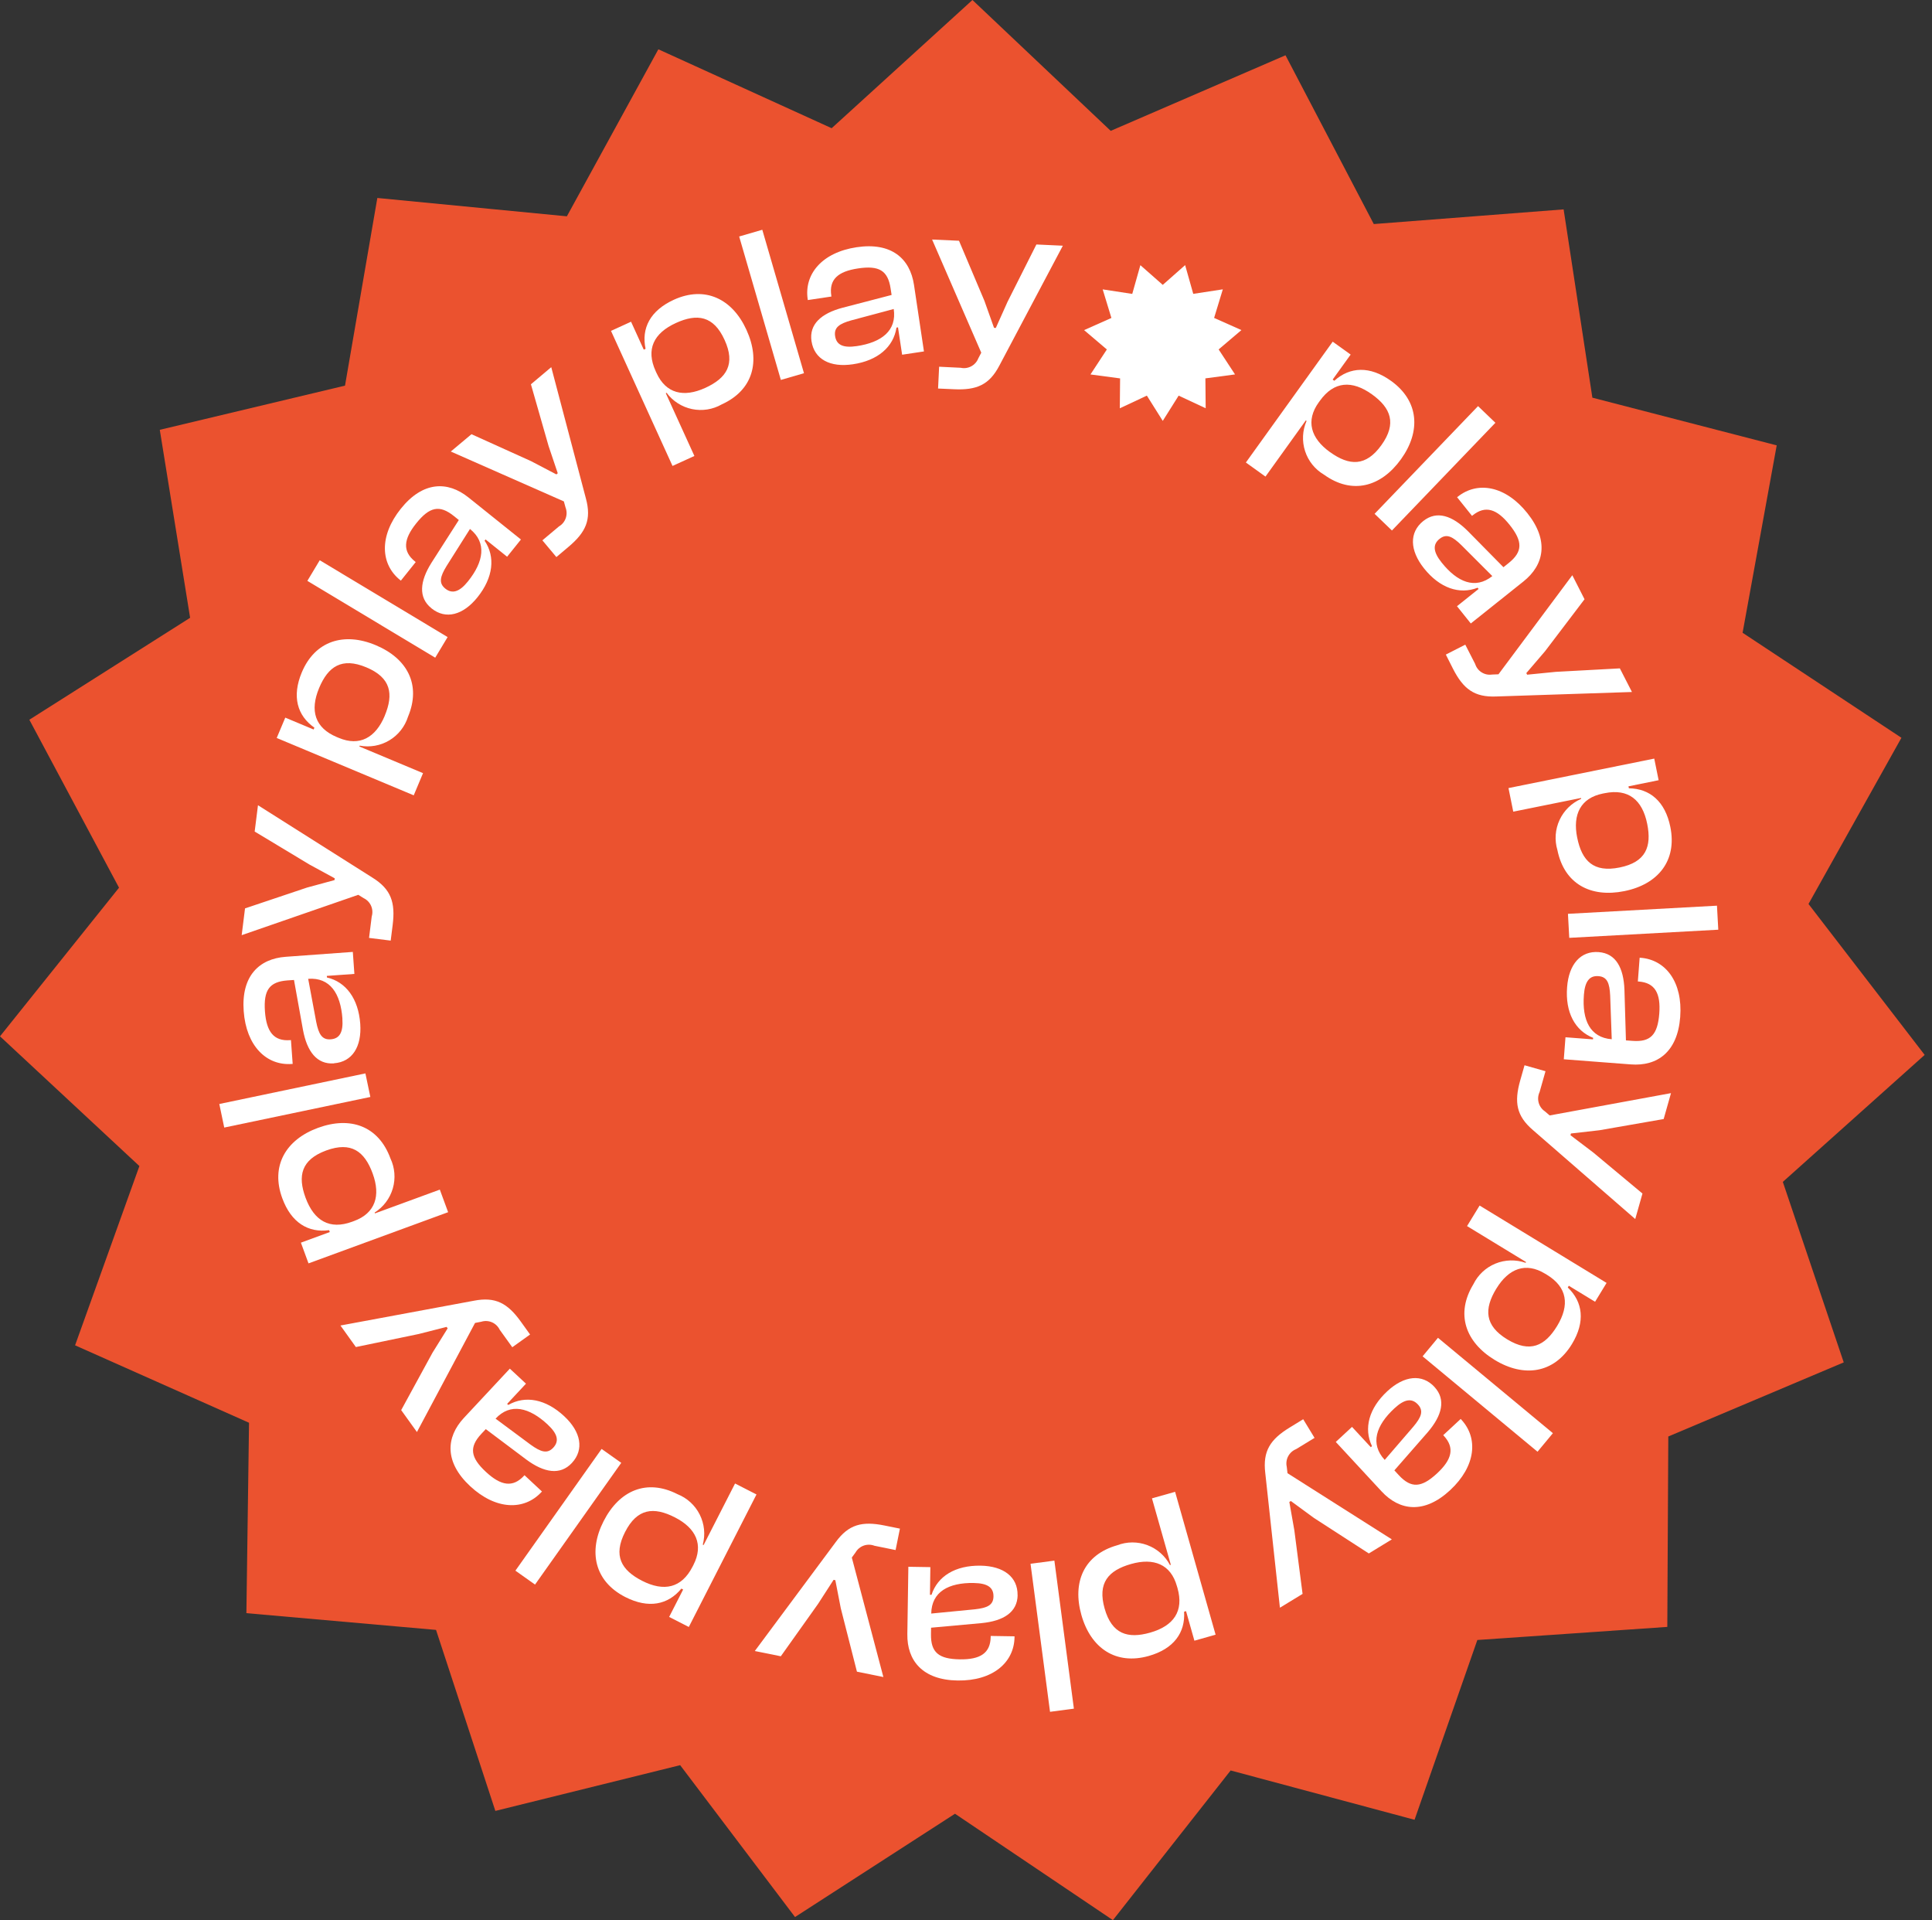 <svg width="158" height="157" viewBox="0 0 158 157" fill="none" xmlns="http://www.w3.org/2000/svg">
<rect x="0" y="0" width="158" height="157" fill="#333333" stroke="none"/>
<path d="M79.527 0L68.013 10.483L53.841 4.031L46.359 17.687L30.859 16.187L28.215 31.531L13.068 35.144L15.548 50.513L2.4 58.849L9.734 72.583L0 84.735L11.4 95.343L6.14 110L20.366 116.332L20.15 131.9L35.659 133.269L40.51 148.069L55.624 144.329L65.017 156.746L78.1 148.3L91.015 157L100.642 144.762L115.683 148.794L120.818 134.094L136.353 133.024L136.434 117.455L150.782 111.396L145.8 96.637L157.4 86.255L147.9 73.913L155.5 60.325L142.51 51.739L145.3 36.416L130.225 32.516L127.874 17.12L112.349 18.32L105.129 4.52L90.835 10.7L79.527 0Z" fill="#EB522F"/>
<path d="M101.889 37.817L108.989 27.937L110.457 28.991L108.986 31.034L109.121 31.134C110.396 29.984 112.028 29.9 113.762 31.144C116.045 32.784 116.214 35.264 114.577 37.544C112.94 39.824 110.572 40.462 108.277 38.811C107.543 38.38 106.992 37.695 106.73 36.885C106.467 36.076 106.51 35.198 106.851 34.418L106.791 34.374L103.491 38.968L101.889 37.817ZM108.768 36.966C110.353 38.103 111.706 38.158 112.974 36.393C114.242 34.628 113.744 33.353 112.204 32.247C110.559 31.065 109.089 31.175 107.949 32.76L107.849 32.895C106.764 34.405 107.193 35.836 108.765 36.966" fill="white"/>
<path d="M120.875 33.206L112.414 42.013L113.833 43.376L122.294 34.569L120.875 33.206Z" fill="white"/>
<path d="M116.4 42.599C117.5 41.725 118.771 42.154 120.044 43.427L122.953 46.378L123.367 46.047C124.536 45.115 124.541 44.272 123.461 42.919C122.417 41.607 121.478 41.305 120.437 42.136L120.382 42.18L119.162 40.656L119.219 40.612C120.83 39.329 123.11 39.704 124.906 41.955C126.702 44.206 126.28 46.197 124.583 47.548L120.283 50.978L119.153 49.566L120.921 48.156L120.84 48.056C119.349 48.639 117.74 48.082 116.455 46.471C115.286 45.003 115.232 43.53 116.4 42.598M117.9 45.998C119.183 47.609 120.646 48.215 122.043 47.104L119.513 44.574C118.776 43.853 118.285 43.616 117.73 44.059C117.16 44.514 117.194 45.116 117.899 45.998" fill="white"/>
<path d="M118.241 53.522L119.831 52.71L120.638 54.285C120.727 54.572 120.915 54.817 121.17 54.976C121.424 55.136 121.727 55.199 122.023 55.154L122.546 55.133L128.584 47.033L129.584 48.998L126.351 53.253L124.823 55.036L124.891 55.166L127.231 54.934L132.473 54.65L133.462 56.581L122.362 56.948C120.574 57.021 119.671 56.336 118.825 54.678L118.241 53.522Z" fill="white"/>
<path d="M123.365 64.437L135.285 62.027L135.644 63.794L133.177 64.294L133.211 64.455C134.926 64.478 136.181 65.527 136.602 67.62C137.159 70.371 135.602 72.305 132.844 72.862C130.086 73.419 127.928 72.276 127.365 69.505C127.121 68.69 127.184 67.814 127.543 67.042C127.901 66.27 128.529 65.657 129.309 65.317L129.296 65.247L123.755 66.366L123.365 64.437ZM128.984 68.489C129.369 70.402 130.327 71.362 132.453 70.93C134.598 70.498 135.087 69.23 134.71 67.367C134.31 65.386 133.156 64.467 131.243 64.853L131.082 64.884C129.26 65.251 128.602 66.594 128.982 68.484" fill="white"/>
<path d="M140.414 74.053L128.228 74.719L128.335 76.683L140.522 76.017L140.414 74.053Z" fill="white"/>
<path d="M130.748 77.849C132.148 77.956 132.783 79.137 132.848 80.931L132.97 85.067L133.496 85.106C134.985 85.221 135.56 84.606 135.696 82.883C135.824 81.212 135.342 80.356 134.017 80.254L133.944 80.249L134.092 78.307L134.165 78.312C136.216 78.468 137.627 80.293 137.408 83.158C137.189 86.023 135.529 87.197 133.369 87.031L127.888 86.612L128.026 84.812L130.277 84.984L130.287 84.859C128.798 84.271 127.999 82.766 128.158 80.716C128.299 78.847 129.258 77.733 130.75 77.848M129.532 81.348C129.373 83.399 130.032 84.836 131.809 84.974L131.681 81.403C131.632 80.378 131.434 79.87 130.726 79.815C130 79.758 129.617 80.221 129.531 81.348" fill="white"/>
<path d="M124.677 87.101L126.392 87.588L125.91 89.288C125.782 89.558 125.754 89.865 125.831 90.154C125.909 90.443 126.087 90.694 126.334 90.863L126.734 91.204L136.655 89.38L136.055 91.499L130.8 92.415L128.473 92.68L128.434 92.821L130.298 94.235L134.322 97.59L133.731 99.675L125.369 92.405C124.013 91.244 123.818 90.13 124.323 88.345L124.677 87.101Z" fill="white"/>
<path d="M121.003 98.571L131.387 104.898L130.447 106.439L128.297 105.13L128.214 105.271C129.455 106.455 129.661 108.077 128.552 109.899C127.089 112.299 124.63 112.653 122.233 111.193C119.836 109.733 119.021 107.422 120.494 105.006C120.868 104.242 121.509 103.642 122.296 103.319C123.083 102.996 123.962 102.973 124.765 103.254L124.804 103.192L119.976 100.251L121.003 98.571ZM122.372 105.361C121.357 107.027 121.406 108.383 123.26 109.512C125.129 110.649 126.347 110.048 127.336 108.429C128.39 106.701 128.169 105.243 126.501 104.229L126.363 104.146C124.773 103.178 123.378 103.714 122.373 105.364" fill="white"/>
<path d="M117.598 109.385L116.341 110.9L125.739 118.7L126.997 117.184L117.598 109.385Z" fill="white"/>
<path d="M117.314 113.409C118.267 114.44 117.933 115.741 116.757 117.109L114.032 120.225L114.391 120.613C115.406 121.713 116.247 121.651 117.519 120.475C118.75 119.335 118.979 118.375 118.076 117.399L118.027 117.347L119.458 116.02L119.507 116.075C120.907 117.587 120.702 119.888 118.588 121.848C116.474 123.808 114.458 123.535 112.982 121.939L109.242 117.9L110.569 116.67L112.107 118.33L112.201 118.242C111.509 116.798 111.946 115.15 113.458 113.75C114.837 112.472 116.303 112.311 117.318 113.409M114.036 115.153C112.524 116.553 112.029 118.053 113.242 119.369L115.579 116.657C116.243 115.868 116.44 115.357 115.959 114.838C115.459 114.304 114.866 114.385 114.036 115.153Z" fill="white"/>
<path d="M106.576 116.043L107.505 117.568L105.995 118.489C105.717 118.6 105.487 118.807 105.347 119.072C105.207 119.337 105.166 119.643 105.232 119.936L105.293 120.457L113.825 125.868L111.943 127.018L107.459 124.118L105.567 122.731L105.442 122.806L105.851 125.12L106.525 130.325L104.672 131.455L103.472 120.42C103.266 118.645 103.881 117.692 105.472 116.72L106.576 116.043Z" fill="white"/>
<path d="M96.101 121.979L99.412 133.66L97.679 134.152L96.995 131.734L96.836 131.781C96.943 133.491 95.995 134.818 93.947 135.399C91.247 136.164 89.205 134.756 88.44 132.06C87.675 129.364 88.648 127.12 91.363 126.35C92.156 126.044 93.033 126.039 93.829 126.337C94.624 126.634 95.284 127.213 95.681 127.964L95.751 127.946L94.208 122.512L96.101 121.979ZM92.501 127.879C90.627 128.41 89.745 129.435 90.336 131.52C90.929 133.62 92.236 134.008 94.055 133.493C95.999 132.941 96.827 131.723 96.296 129.849L96.249 129.693C95.749 127.905 94.357 127.353 92.501 127.879Z" fill="white"/>
<path d="M86.228 127.604L84.277 127.861L85.872 139.966L87.823 139.709L86.228 127.604Z" fill="white"/>
<path d="M83.223 130.424C83.202 131.829 82.06 132.54 80.272 132.714L76.144 133.089L76.136 133.617C76.115 135.111 76.763 135.65 78.494 135.676C80.17 135.702 81 135.168 81.019 133.836V133.763L82.968 133.794V133.867C82.937 135.928 81.198 137.448 78.32 137.407C75.442 137.366 74.169 135.775 74.203 133.607L74.286 128.107L76.086 128.136L76.052 130.398H76.18C76.68 128.875 78.132 127.985 80.191 128.017C82.07 128.046 83.241 128.938 83.218 130.432M79.642 129.432C77.581 129.401 76.186 130.145 76.157 131.932L79.717 131.586C80.74 131.474 81.237 131.245 81.247 130.535C81.257 129.806 80.771 129.452 79.641 129.435" fill="white"/>
<path d="M73.596 124.988L73.242 126.74L71.511 126.388C71.232 126.28 70.922 126.275 70.639 126.375C70.357 126.475 70.119 126.672 69.969 126.932L69.662 127.354L72.243 137.122L70.081 136.685L68.761 131.505L68.314 129.205L68.172 129.174L66.897 131.149L63.855 135.425L61.728 134.996L68.35 126.084C69.403 124.642 70.501 124.364 72.323 124.731L73.596 124.988Z" fill="white"/>
<path d="M61.866 122.194L56.331 133.03L54.723 132.208L55.868 129.967L55.722 129.894C54.634 131.221 53.031 131.549 51.131 130.579C48.631 129.301 48.088 126.873 49.366 124.372C50.644 121.871 52.887 120.887 55.407 122.172C56.198 122.487 56.845 123.082 57.226 123.843C57.607 124.604 57.695 125.478 57.474 126.3L57.539 126.334L60.113 121.298L61.866 122.194ZM55.193 124.068C53.457 123.18 52.106 123.331 51.12 125.263C50.12 127.212 50.82 128.386 52.505 129.25C54.305 130.171 55.745 129.841 56.635 128.102L56.71 127.956C57.556 126.298 56.916 124.947 55.193 124.068Z" fill="white"/>
<path d="M49.2 118.472L42.15 128.425L43.755 129.563L50.806 119.61L49.2 118.472Z" fill="white"/>
<path d="M46.768 119.621C45.81 120.649 44.485 120.41 43.041 119.34L39.728 116.852L39.366 117.237C38.348 118.33 38.466 119.166 39.736 120.347C40.964 121.49 41.936 121.647 42.844 120.675L42.893 120.62L44.322 121.953L44.273 122.005C42.868 123.515 40.556 123.478 38.448 121.516C36.34 119.554 36.462 117.516 37.94 115.933L41.695 111.908L43.015 113.136L41.474 114.788L41.568 114.876C42.958 114.076 44.634 114.392 46.141 115.797C47.515 117.075 47.786 118.525 46.768 119.62M44.788 116.477C43.281 115.072 41.745 114.689 40.527 115.996L43.4 118.128C44.235 118.728 44.756 118.893 45.243 118.373C45.743 117.837 45.615 117.249 44.788 116.478" fill="white"/>
<path d="M43.35 109.116L41.895 110.157L40.864 108.723C40.733 108.453 40.51 108.238 40.235 108.118C39.959 107.998 39.65 107.981 39.364 108.07L38.849 108.17L34.097 117.089L32.809 115.298L35.37 110.605L36.609 108.614L36.523 108.494L34.246 109.074L29.103 110.141L27.842 108.38L38.76 106.353C40.517 106.012 41.511 106.553 42.596 108.066L43.35 109.116Z" fill="white"/>
<path d="M36.648 99.115L25.23 103.3L24.608 101.606L26.971 100.739L26.914 100.585C25.214 100.819 23.814 99.973 23.083 97.969C22.117 95.335 23.367 93.188 26.003 92.22C28.639 91.252 30.953 92.056 31.927 94.711C32.291 95.48 32.362 96.355 32.124 97.172C31.887 97.99 31.358 98.691 30.639 99.145L30.662 99.213L35.969 97.269L36.648 99.115ZM30.48 95.958C29.809 94.126 28.718 93.324 26.68 94.068C24.624 94.823 24.335 96.153 24.988 97.93C25.688 99.83 26.963 100.567 28.796 99.895L28.95 99.838C30.694 99.198 31.144 97.771 30.478 95.957" fill="white"/>
<path d="M29.883 87.766L17.935 90.268L18.338 92.195L30.287 89.693L29.883 87.766Z" fill="white"/>
<path d="M27.315 86.948C25.915 87.048 25.105 85.972 24.777 84.205L24.043 80.127L23.515 80.163C22.024 80.272 21.545 80.963 21.667 82.693C21.789 84.367 22.393 85.145 23.721 85.048L23.794 85.043L23.935 86.99L23.862 86.995C21.808 87.143 20.138 85.545 19.929 82.672C19.72 79.799 21.194 78.393 23.36 78.233L28.854 77.833L28.982 79.633L26.728 79.794L26.736 79.922C28.298 80.286 29.31 81.658 29.461 83.711C29.594 85.585 28.808 86.829 27.316 86.938M28.003 83.286C27.855 81.23 26.991 79.903 25.203 80.033L25.859 83.549C26.059 84.559 26.333 85.033 27.041 84.98C27.77 84.928 28.079 84.413 27.999 83.286" fill="white"/>
<path d="M31.951 76.909L30.181 76.688L30.4 74.934C30.486 74.648 30.468 74.34 30.348 74.066C30.228 73.792 30.013 73.57 29.744 73.44L29.299 73.164L19.765 76.464L20.038 74.275L25.098 72.575L27.357 71.961L27.375 71.815L25.314 70.693L20.827 67.99L21.098 65.84L30.468 71.766C31.983 72.711 32.342 73.783 32.113 75.626L31.951 76.909Z" fill="white"/>
<path d="M33.835 65.03L22.63 60.34L23.33 58.677L25.649 59.648L25.711 59.497C24.306 58.513 23.858 56.944 24.68 54.979C25.763 52.392 28.136 51.668 30.723 52.751C33.31 53.834 34.46 55.991 33.37 58.597C33.115 59.407 32.572 60.097 31.844 60.534C31.115 60.971 30.252 61.125 29.417 60.968L29.388 61.036L34.596 63.217L33.835 65.03ZM31.461 58.53C32.213 56.73 31.961 55.404 29.961 54.566C27.947 53.723 26.833 54.501 26.101 56.247C25.32 58.111 25.757 59.519 27.556 60.271L27.707 60.333C29.42 61.051 30.716 60.31 31.463 58.533" fill="white"/>
<path d="M26.148 45.809L25.136 47.495L35.593 53.776L36.606 52.09L26.148 45.809Z" fill="white"/>
<path d="M35.29 49.74C34.19 48.863 34.332 47.528 35.29 46.008L37.523 42.52L37.112 42.189C35.946 41.255 35.124 41.437 34.041 42.789C32.992 44.096 32.906 45.079 33.941 45.91L33.998 45.957L32.783 47.476L32.726 47.429C31.12 46.143 30.982 43.837 32.783 41.591C34.584 39.345 36.617 39.316 38.308 40.672L42.602 44.113L41.472 45.521L39.71 44.108L39.629 44.208C40.529 45.535 40.337 47.23 39.049 48.836C37.875 50.299 36.449 50.679 35.288 49.742M38.271 47.535C39.559 45.929 39.827 44.37 38.435 43.251L36.525 46.275C35.986 47.152 35.864 47.683 36.418 48.128C36.972 48.573 37.566 48.417 38.271 47.535Z" fill="white"/>
<path d="M45.501 45.549L44.356 44.18L45.712 43.043C45.971 42.891 46.168 42.653 46.266 42.369C46.365 42.086 46.36 41.777 46.251 41.497L46.113 40.997L36.866 36.919L38.558 35.503L43.425 37.703L45.501 38.79L45.613 38.696L44.863 36.468L43.419 31.421L45.082 30.021L47.916 40.76C48.384 42.483 47.916 43.516 46.492 44.713L45.501 45.549Z" fill="white"/>
<path d="M54.999 38.098L49.968 27.055L51.608 26.305L52.648 28.59L52.797 28.522C52.434 26.848 53.172 25.394 55.108 24.509C57.658 23.348 59.892 24.431 61.051 26.982C62.212 29.533 61.593 31.896 59.026 33.064C58.289 33.486 57.423 33.622 56.592 33.448C55.761 33.274 55.022 32.801 54.517 32.119L54.449 32.15L56.788 37.282L54.999 38.098ZM57.667 31.721C59.44 30.912 60.158 29.766 59.258 27.796C58.358 25.81 57.008 25.62 55.285 26.406C53.446 27.244 52.812 28.574 53.62 30.344L53.688 30.492C54.458 32.184 55.91 32.519 57.666 31.72" fill="white"/>
<path d="M62.341 18.787L60.45 19.337L63.859 31.065L65.75 30.516L62.341 18.787Z" fill="white"/>
<path d="M66.365 27.9C66.157 26.513 67.165 25.623 68.905 25.162L72.916 24.118L72.835 23.595C72.614 22.117 71.888 21.69 70.175 21.948C68.515 22.195 67.786 22.859 67.984 24.176L67.994 24.246L66.063 24.535L66.053 24.462C65.753 22.427 67.214 20.639 70.061 20.214C72.908 19.789 74.423 21.146 74.746 23.29L75.561 28.735L73.776 29.003L73.44 26.767L73.315 26.785C73.073 28.37 71.785 29.485 69.747 29.785C67.891 30.063 66.59 29.374 66.366 27.895M70.059 28.301C72.097 28.001 73.354 27.034 73.089 25.266L69.633 26.19C68.641 26.466 68.191 26.776 68.295 27.478C68.404 28.199 68.94 28.467 70.06 28.3" fill="white"/>
<path d="M76.716 31.768L76.802 29.985L78.564 30.071C78.856 30.136 79.162 30.094 79.427 29.952C79.691 29.811 79.897 29.58 80.006 29.301L80.248 28.838L76.227 19.585L78.427 19.685L80.507 24.599L81.293 26.806L81.439 26.814L82.399 24.672L84.757 19.99L86.92 20.09L81.73 29.89C80.905 31.472 79.864 31.915 78.008 31.826L76.716 31.768Z" fill="white"/>
<path d="M95.091 34.414L93.791 32.348L91.579 33.384L91.602 30.94L89.179 30.617L90.519 28.574L88.658 26.992L90.891 25.998L90.178 23.661L92.596 24.031L93.26 21.681L95.091 23.293L96.921 21.677L97.585 24.027L100.003 23.657L99.291 25.995L101.524 26.989L99.661 28.571L101.001 30.614L98.578 30.937L98.601 33.381L96.391 32.348L95.091 34.414Z" fill="white"/>
</svg>
